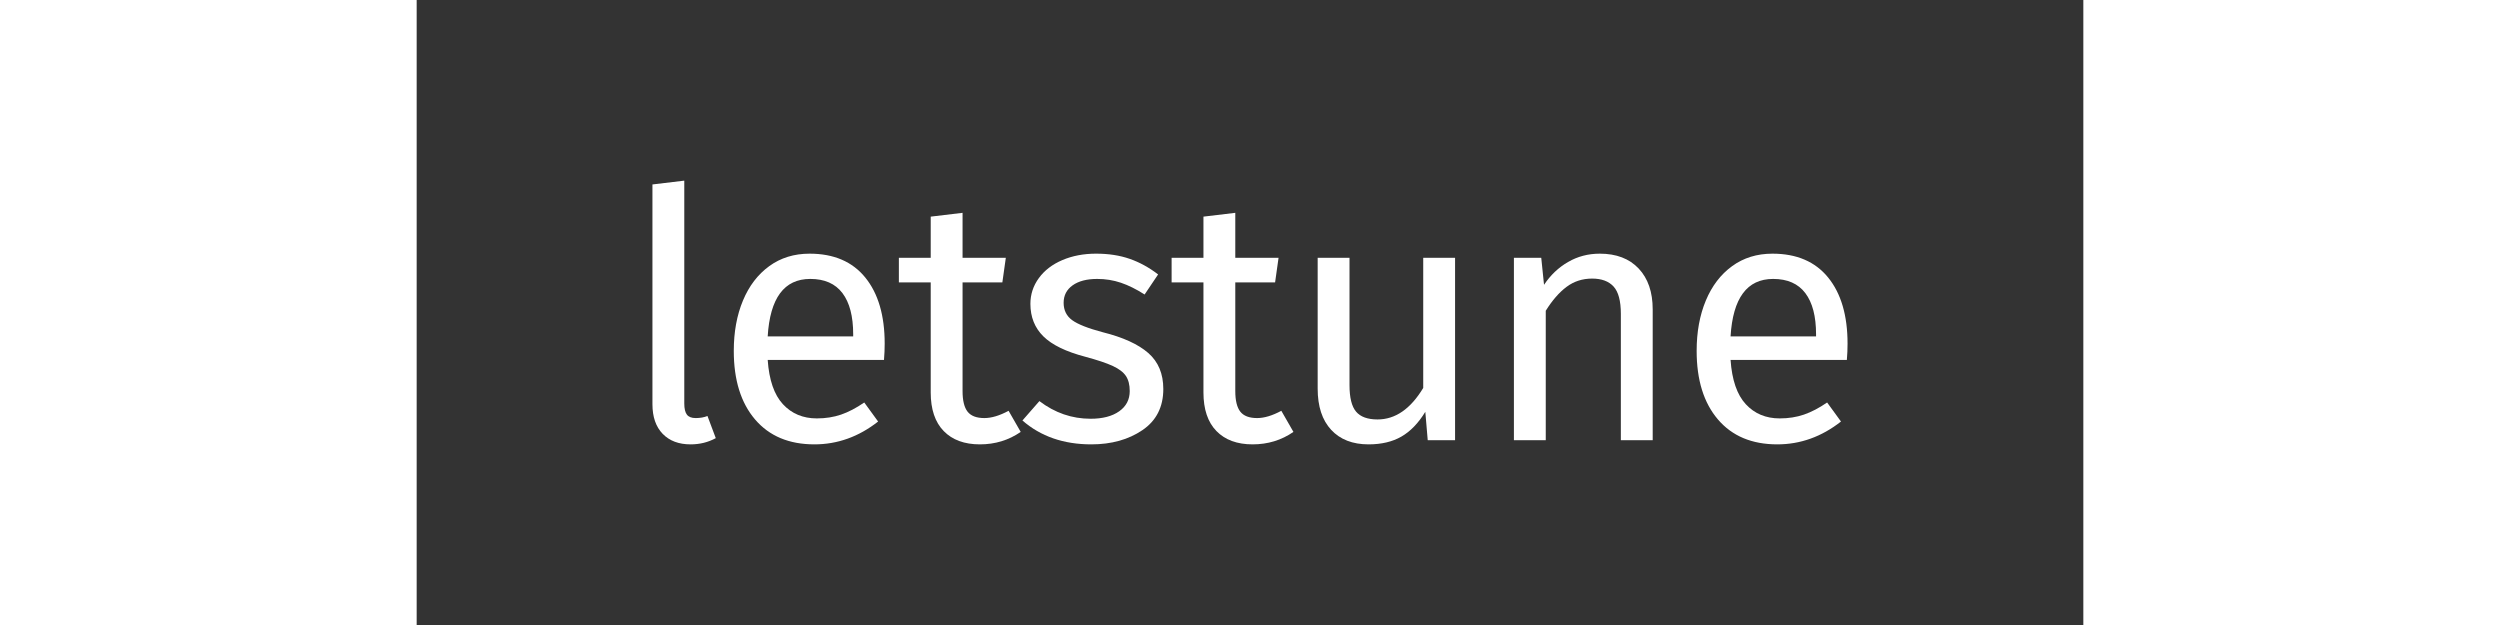 <?xml version="1.0" encoding="UTF-8" standalone="no"?><!DOCTYPE svg PUBLIC "-//W3C//DTD SVG 1.1//EN" "http://www.w3.org/Graphics/SVG/1.1/DTD/svg11.dtd"><svg width="400px" height="100px" viewBox="0 0 800 300" version="1.1" xmlns="http://www.w3.org/2000/svg" xmlns:xlink="http://www.w3.org/1999/xlink" xml:space="preserve" style="fill-rule:evenodd;clip-rule:evenodd;stroke-linejoin:round;stroke-miterlimit:2;"><rect x="0" y="0" width="800" height="300" fill="#333333" stroke="none"/><path d="M131.448,213.296c-5.649,0 -10.106,-1.689 -13.374,-5.067c-3.267,-3.378 -4.901,-8.113 -4.901,-14.204l0,-105.494l15.285,-1.827l-0,106.989c-0,2.436 0.415,4.208 1.246,5.316c0.83,1.107 2.242,1.661 4.236,1.661c2.104,0 3.987,-0.332 5.648,-0.997l3.988,10.633c-3.655,1.993 -7.698,2.99 -12.128,2.99Z" style="fill:#fff;fill-rule:nonzero;"/><path d="M224.648,164.952c-0,2.547 -0.111,5.15 -0.332,7.808l-55.821,0c0.665,9.636 3.101,16.724 7.31,21.265c4.209,4.541 9.636,6.811 16.281,6.811c4.209,0 8.085,-0.609 11.629,-1.827c3.544,-1.218 7.255,-3.157 11.131,-5.815l6.645,9.138c-9.303,7.309 -19.492,10.964 -30.568,10.964c-12.183,0 -21.68,-3.987 -28.492,-11.961c-6.811,-7.975 -10.217,-18.939 -10.217,-32.894c0,-9.082 1.468,-17.14 4.403,-24.173c2.935,-7.032 7.144,-12.543 12.626,-16.53c5.482,-3.987 11.934,-5.98 19.354,-5.98c11.629,-0 20.545,3.821 26.747,11.463c6.203,7.642 9.304,18.219 9.304,31.731Zm-15.118,-4.486c-0,-8.639 -1.717,-15.228 -5.15,-19.769c-3.434,-4.541 -8.584,-6.812 -15.45,-6.812c-12.516,0 -19.327,9.193 -20.435,27.578l41.035,0l-0,-0.997Z" style="fill:#fff;fill-rule:nonzero;"/><path d="M289.938,207.315c-5.76,3.988 -12.294,5.981 -19.604,5.981c-7.42,0 -13.207,-2.132 -17.361,-6.396c-4.153,-4.264 -6.23,-10.438 -6.23,-18.524l0,-52.829l-15.284,-0l0,-11.796l15.284,0l0,-19.77l15.285,-1.827l-0,21.597l20.766,0l-1.661,11.796l-19.105,-0l-0,52.165c-0,4.541 0.802,7.836 2.408,9.885c1.606,2.049 4.292,3.073 8.058,3.073c3.433,0 7.31,-1.163 11.629,-3.489l5.815,10.134Z" style="fill:#fff;fill-rule:nonzero;"/><path d="M326.154,121.758c5.981,-0 11.353,0.83 16.115,2.492c4.763,1.661 9.304,4.153 13.623,7.475l-6.479,9.636c-3.987,-2.547 -7.781,-4.43 -11.38,-5.648c-3.6,-1.219 -7.393,-1.828 -11.38,-1.828c-4.984,0 -8.916,1.025 -11.796,3.074c-2.879,2.049 -4.319,4.845 -4.319,8.389c0,3.544 1.357,6.313 4.07,8.307c2.714,1.993 7.615,3.932 14.703,5.815c9.746,2.436 17.028,5.759 21.846,9.967c4.818,4.209 7.227,9.968 7.227,17.278c-0,8.639 -3.35,15.229 -10.051,19.77c-6.701,4.541 -14.869,6.811 -24.504,6.811c-13.291,0 -24.311,-3.821 -33.061,-11.463l8.141,-9.303c7.42,5.648 15.616,8.472 24.587,8.472c5.76,0 10.328,-1.19 13.706,-3.571c3.378,-2.382 5.067,-5.621 5.067,-9.719c0,-2.99 -0.609,-5.399 -1.827,-7.227c-1.219,-1.827 -3.323,-3.433 -6.313,-4.818c-2.991,-1.384 -7.365,-2.852 -13.125,-4.402c-9.303,-2.437 -16.031,-5.704 -20.185,-9.802c-4.153,-4.098 -6.23,-9.303 -6.23,-15.616c0,-4.541 1.357,-8.667 4.071,-12.377c2.713,-3.71 6.479,-6.59 11.297,-8.639c4.817,-2.049 10.217,-3.073 16.197,-3.073Z" style="fill:#fff;fill-rule:nonzero;"/><path d="M420.85,207.315c-5.76,3.988 -12.294,5.981 -19.604,5.981c-7.421,0 -13.207,-2.132 -17.361,-6.396c-4.153,-4.264 -6.23,-10.438 -6.23,-18.524l0,-52.829l-15.284,-0l0,-11.796l15.284,0l0,-19.77l15.284,-1.827l0,21.597l20.767,0l-1.661,11.796l-19.106,-0l0,52.165c0,4.541 0.803,7.836 2.409,9.885c1.606,2.049 4.292,3.073 8.058,3.073c3.433,0 7.31,-1.163 11.629,-3.489l5.815,10.134Z" style="fill:#fff;fill-rule:nonzero;"/><path d="M498.433,211.303l-13.124,-0l-1.163,-13.623c-3.323,5.427 -7.144,9.386 -11.463,11.878c-4.32,2.492 -9.581,3.738 -15.783,3.738c-7.642,0 -13.623,-2.326 -17.942,-6.977c-4.32,-4.652 -6.479,-11.242 -6.479,-19.77l-0,-62.798l15.284,0l-0,61.137c-0,5.98 1.052,10.217 3.156,12.709c2.105,2.492 5.538,3.738 10.301,3.738c8.528,-0 15.837,-5.04 21.929,-15.118l-0,-62.466l15.284,0l0,87.552Z" style="fill:#fff;fill-rule:nonzero;"/><path d="M567.876,121.758c7.975,-0 14.204,2.381 18.69,7.143c4.486,4.763 6.728,11.297 6.728,19.604l0,62.798l-15.284,-0l0,-60.638c0,-6.203 -1.163,-10.578 -3.489,-13.125c-2.325,-2.547 -5.759,-3.821 -10.3,-3.821c-4.651,0 -8.749,1.329 -12.293,3.987c-3.545,2.658 -6.867,6.479 -9.968,11.463l-0,62.134l-15.284,-0l-0,-87.552l13.124,0l1.329,12.958c3.101,-4.651 6.95,-8.306 11.546,-10.964c4.596,-2.658 9.663,-3.987 15.201,-3.987Z" style="fill:#fff;fill-rule:nonzero;"/><path d="M686.827,164.952c-0,2.547 -0.111,5.15 -0.333,7.808l-55.82,0c0.665,9.636 3.101,16.724 7.31,21.265c4.209,4.541 9.636,6.811 16.281,6.811c4.208,0 8.085,-0.609 11.629,-1.827c3.544,-1.218 7.254,-3.157 11.131,-5.815l6.645,9.138c-9.303,7.309 -19.493,10.964 -30.568,10.964c-12.183,0 -21.68,-3.987 -28.492,-11.961c-6.811,-7.975 -10.217,-18.939 -10.217,-32.894c0,-9.082 1.468,-17.14 4.403,-24.173c2.935,-7.032 7.143,-12.543 12.626,-16.53c5.482,-3.987 11.933,-5.98 19.354,-5.98c11.629,-0 20.545,3.821 26.747,11.463c6.202,7.642 9.304,18.219 9.304,31.731Zm-15.118,-4.486c-0,-8.639 -1.717,-15.228 -5.15,-19.769c-3.434,-4.541 -8.584,-6.812 -15.451,-6.812c-12.515,0 -19.326,9.193 -20.434,27.578l41.035,0l-0,-0.997Z" style="fill:#fff;fill-rule:nonzero;"/></svg>